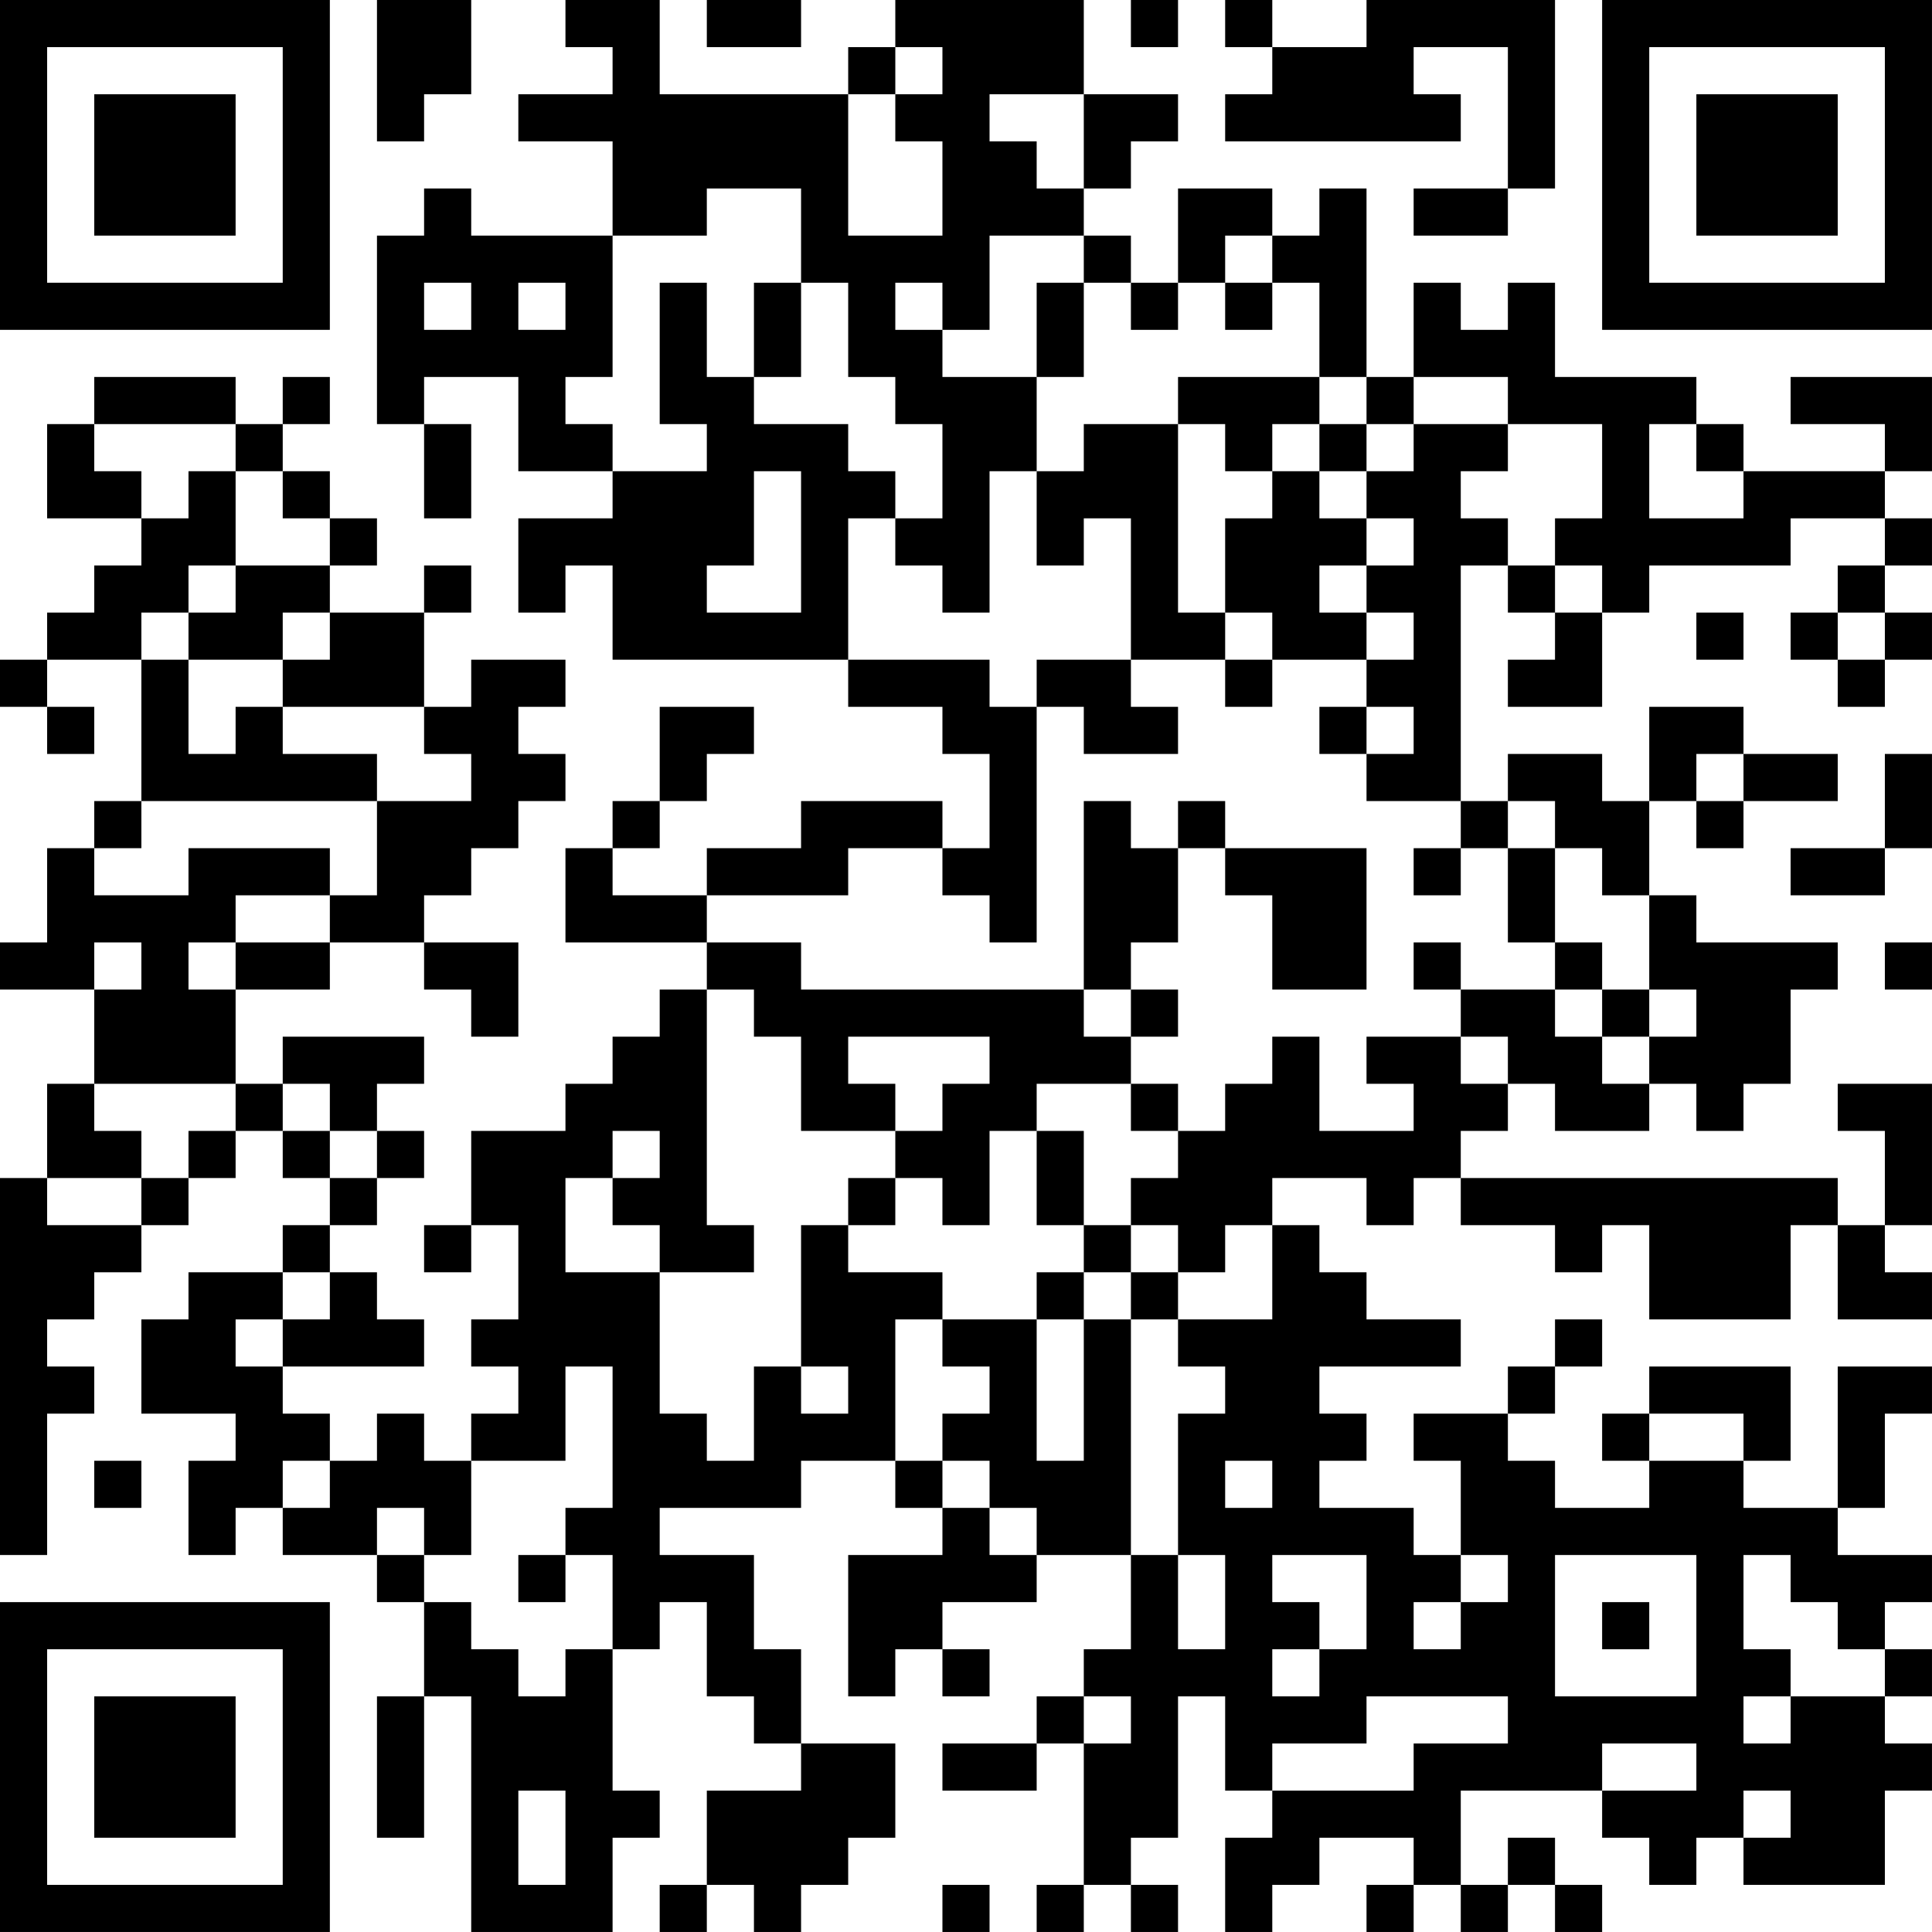 <?xml version="1.0" encoding="UTF-8"?>
<svg xmlns="http://www.w3.org/2000/svg" version="1.1" width="200" height="200" viewBox="0 0 200 200"><rect x="0" y="0" width="200" height="200" fill="#ffffff"/><g transform="scale(4.878)"><g transform="translate(0,0)"><path fill-rule="evenodd" d="M8 0L8 3L9 3L9 2L10 2L10 0ZM12 0L12 1L13 1L13 2L11 2L11 3L13 3L13 5L10 5L10 4L9 4L9 5L8 5L8 9L9 9L9 11L10 11L10 9L9 9L9 8L11 8L11 10L13 10L13 11L11 11L11 13L12 13L12 12L13 12L13 14L18 14L18 15L20 15L20 16L21 16L21 18L20 18L20 17L17 17L17 18L15 18L15 19L13 19L13 18L14 18L14 17L15 17L15 16L16 16L16 15L14 15L14 17L13 17L13 18L12 18L12 20L15 20L15 21L14 21L14 22L13 22L13 23L12 23L12 24L10 24L10 26L9 26L9 27L10 27L10 26L11 26L11 28L10 28L10 29L11 29L11 30L10 30L10 31L9 31L9 30L8 30L8 31L7 31L7 30L6 30L6 29L9 29L9 28L8 28L8 27L7 27L7 26L8 26L8 25L9 25L9 24L8 24L8 23L9 23L9 22L6 22L6 23L5 23L5 21L7 21L7 20L9 20L9 21L10 21L10 22L11 22L11 20L9 20L9 19L10 19L10 18L11 18L11 17L12 17L12 16L11 16L11 15L12 15L12 14L10 14L10 15L9 15L9 13L10 13L10 12L9 12L9 13L7 13L7 12L8 12L8 11L7 11L7 10L6 10L6 9L7 9L7 8L6 8L6 9L5 9L5 8L2 8L2 9L1 9L1 11L3 11L3 12L2 12L2 13L1 13L1 14L0 14L0 15L1 15L1 16L2 16L2 15L1 15L1 14L3 14L3 17L2 17L2 18L1 18L1 20L0 20L0 21L2 21L2 23L1 23L1 25L0 25L0 33L1 33L1 30L2 30L2 29L1 29L1 28L2 28L2 27L3 27L3 26L4 26L4 25L5 25L5 24L6 24L6 25L7 25L7 26L6 26L6 27L4 27L4 28L3 28L3 30L5 30L5 31L4 31L4 33L5 33L5 32L6 32L6 33L8 33L8 34L9 34L9 36L8 36L8 39L9 39L9 36L10 36L10 41L13 41L13 39L14 39L14 38L13 38L13 35L14 35L14 34L15 34L15 36L16 36L16 37L17 37L17 38L15 38L15 40L14 40L14 41L15 41L15 40L16 40L16 41L17 41L17 40L18 40L18 39L19 39L19 37L17 37L17 35L16 35L16 33L14 33L14 32L17 32L17 31L19 31L19 32L20 32L20 33L18 33L18 36L19 36L19 35L20 35L20 36L21 36L21 35L20 35L20 34L22 34L22 33L24 33L24 35L23 35L23 36L22 36L22 37L20 37L20 38L22 38L22 37L23 37L23 40L22 40L22 41L23 41L23 40L24 40L24 41L25 41L25 40L24 40L24 39L25 39L25 36L26 36L26 38L27 38L27 39L26 39L26 41L27 41L27 40L28 40L28 39L30 39L30 40L29 40L29 41L30 41L30 40L31 40L31 41L32 41L32 40L33 40L33 41L34 41L34 40L33 40L33 39L32 39L32 40L31 40L31 38L34 38L34 39L35 39L35 40L36 40L36 39L37 39L37 40L40 40L40 38L41 38L41 37L40 37L40 36L41 36L41 35L40 35L40 34L41 34L41 33L39 33L39 32L40 32L40 30L41 30L41 29L39 29L39 32L37 32L37 31L38 31L38 29L35 29L35 30L34 30L34 31L35 31L35 32L33 32L33 31L32 31L32 30L33 30L33 29L34 29L34 28L33 28L33 29L32 29L32 30L30 30L30 31L31 31L31 33L30 33L30 32L28 32L28 31L29 31L29 30L28 30L28 29L31 29L31 28L29 28L29 27L28 27L28 26L27 26L27 25L29 25L29 26L30 26L30 25L31 25L31 26L33 26L33 27L34 27L34 26L35 26L35 28L38 28L38 26L39 26L39 28L41 28L41 27L40 27L40 26L41 26L41 23L39 23L39 24L40 24L40 26L39 26L39 25L31 25L31 24L32 24L32 23L33 23L33 24L35 24L35 23L36 23L36 24L37 24L37 23L38 23L38 21L39 21L39 20L36 20L36 19L35 19L35 17L36 17L36 18L37 18L37 17L39 17L39 16L37 16L37 15L35 15L35 17L34 17L34 16L32 16L32 17L31 17L31 12L32 12L32 13L33 13L33 14L32 14L32 15L34 15L34 13L35 13L35 12L38 12L38 11L40 11L40 12L39 12L39 13L38 13L38 14L39 14L39 15L40 15L40 14L41 14L41 13L40 13L40 12L41 12L41 11L40 11L40 10L41 10L41 8L38 8L38 9L40 9L40 10L37 10L37 9L36 9L36 8L33 8L33 6L32 6L32 7L31 7L31 6L30 6L30 8L29 8L29 4L28 4L28 5L27 5L27 4L25 4L25 6L24 6L24 5L23 5L23 4L24 4L24 3L25 3L25 2L23 2L23 0L19 0L19 1L18 1L18 2L14 2L14 0ZM15 0L15 1L17 1L17 0ZM24 0L24 1L25 1L25 0ZM26 0L26 1L27 1L27 2L26 2L26 3L31 3L31 2L30 2L30 1L32 1L32 4L30 4L30 5L32 5L32 4L33 4L33 0L29 0L29 1L27 1L27 0ZM19 1L19 2L18 2L18 5L20 5L20 3L19 3L19 2L20 2L20 1ZM21 2L21 3L22 3L22 4L23 4L23 2ZM15 4L15 5L13 5L13 8L12 8L12 9L13 9L13 10L15 10L15 9L14 9L14 6L15 6L15 8L16 8L16 9L18 9L18 10L19 10L19 11L18 11L18 14L21 14L21 15L22 15L22 20L21 20L21 19L20 19L20 18L18 18L18 19L15 19L15 20L17 20L17 21L23 21L23 22L24 22L24 23L22 23L22 24L21 24L21 26L20 26L20 25L19 25L19 24L20 24L20 23L21 23L21 22L18 22L18 23L19 23L19 24L17 24L17 22L16 22L16 21L15 21L15 26L16 26L16 27L14 27L14 26L13 26L13 25L14 25L14 24L13 24L13 25L12 25L12 27L14 27L14 30L15 30L15 31L16 31L16 29L17 29L17 30L18 30L18 29L17 29L17 26L18 26L18 27L20 27L20 28L19 28L19 31L20 31L20 32L21 32L21 33L22 33L22 32L21 32L21 31L20 31L20 30L21 30L21 29L20 29L20 28L22 28L22 31L23 31L23 28L24 28L24 33L25 33L25 35L26 35L26 33L25 33L25 30L26 30L26 29L25 29L25 28L27 28L27 26L26 26L26 27L25 27L25 26L24 26L24 25L25 25L25 24L26 24L26 23L27 23L27 22L28 22L28 24L30 24L30 23L29 23L29 22L31 22L31 23L32 23L32 22L31 22L31 21L33 21L33 22L34 22L34 23L35 23L35 22L36 22L36 21L35 21L35 19L34 19L34 18L33 18L33 17L32 17L32 18L31 18L31 17L29 17L29 16L30 16L30 15L29 15L29 14L30 14L30 13L29 13L29 12L30 12L30 11L29 11L29 10L30 10L30 9L32 9L32 10L31 10L31 11L32 11L32 12L33 12L33 13L34 13L34 12L33 12L33 11L34 11L34 9L32 9L32 8L30 8L30 9L29 9L29 8L28 8L28 6L27 6L27 5L26 5L26 6L25 6L25 7L24 7L24 6L23 6L23 5L21 5L21 7L20 7L20 6L19 6L19 7L20 7L20 8L22 8L22 10L21 10L21 13L20 13L20 12L19 12L19 11L20 11L20 9L19 9L19 8L18 8L18 6L17 6L17 4ZM9 6L9 7L10 7L10 6ZM11 6L11 7L12 7L12 6ZM16 6L16 8L17 8L17 6ZM22 6L22 8L23 8L23 6ZM26 6L26 7L27 7L27 6ZM25 8L25 9L23 9L23 10L22 10L22 12L23 12L23 11L24 11L24 14L22 14L22 15L23 15L23 16L25 16L25 15L24 15L24 14L26 14L26 15L27 15L27 14L29 14L29 13L28 13L28 12L29 12L29 11L28 11L28 10L29 10L29 9L28 9L28 8ZM2 9L2 10L3 10L3 11L4 11L4 10L5 10L5 12L4 12L4 13L3 13L3 14L4 14L4 16L5 16L5 15L6 15L6 16L8 16L8 17L3 17L3 18L2 18L2 19L4 19L4 18L7 18L7 19L5 19L5 20L4 20L4 21L5 21L5 20L7 20L7 19L8 19L8 17L10 17L10 16L9 16L9 15L6 15L6 14L7 14L7 13L6 13L6 14L4 14L4 13L5 13L5 12L7 12L7 11L6 11L6 10L5 10L5 9ZM25 9L25 13L26 13L26 14L27 14L27 13L26 13L26 11L27 11L27 10L28 10L28 9L27 9L27 10L26 10L26 9ZM35 9L35 11L37 11L37 10L36 10L36 9ZM16 10L16 12L15 12L15 13L17 13L17 10ZM36 13L36 14L37 14L37 13ZM39 13L39 14L40 14L40 13ZM28 15L28 16L29 16L29 15ZM36 16L36 17L37 17L37 16ZM40 16L40 18L38 18L38 19L40 19L40 18L41 18L41 16ZM23 17L23 21L24 21L24 22L25 22L25 21L24 21L24 20L25 20L25 18L26 18L26 19L27 19L27 21L29 21L29 18L26 18L26 17L25 17L25 18L24 18L24 17ZM30 18L30 19L31 19L31 18ZM32 18L32 20L33 20L33 21L34 21L34 22L35 22L35 21L34 21L34 20L33 20L33 18ZM2 20L2 21L3 21L3 20ZM30 20L30 21L31 21L31 20ZM40 20L40 21L41 21L41 20ZM2 23L2 24L3 24L3 25L1 25L1 26L3 26L3 25L4 25L4 24L5 24L5 23ZM6 23L6 24L7 24L7 25L8 25L8 24L7 24L7 23ZM24 23L24 24L25 24L25 23ZM22 24L22 26L23 26L23 27L22 27L22 28L23 28L23 27L24 27L24 28L25 28L25 27L24 27L24 26L23 26L23 24ZM18 25L18 26L19 26L19 25ZM6 27L6 28L5 28L5 29L6 29L6 28L7 28L7 27ZM12 29L12 31L10 31L10 33L9 33L9 32L8 32L8 33L9 33L9 34L10 34L10 35L11 35L11 36L12 36L12 35L13 35L13 33L12 33L12 32L13 32L13 29ZM35 30L35 31L37 31L37 30ZM2 31L2 32L3 32L3 31ZM6 31L6 32L7 32L7 31ZM26 31L26 32L27 32L27 31ZM11 33L11 34L12 34L12 33ZM27 33L27 34L28 34L28 35L27 35L27 36L28 36L28 35L29 35L29 33ZM31 33L31 34L30 34L30 35L31 35L31 34L32 34L32 33ZM33 33L33 36L36 36L36 33ZM37 33L37 35L38 35L38 36L37 36L37 37L38 37L38 36L40 36L40 35L39 35L39 34L38 34L38 33ZM34 34L34 35L35 35L35 34ZM23 36L23 37L24 37L24 36ZM29 36L29 37L27 37L27 38L30 38L30 37L32 37L32 36ZM34 37L34 38L36 38L36 37ZM11 38L11 40L12 40L12 38ZM37 38L37 39L38 39L38 38ZM20 40L20 41L21 41L21 40ZM0 0L0 7L7 7L7 0ZM1 1L1 6L6 6L6 1ZM2 2L2 5L5 5L5 2ZM34 0L34 7L41 7L41 0ZM35 1L35 6L40 6L40 1ZM36 2L36 5L39 5L39 2ZM0 34L0 41L7 41L7 34ZM1 35L1 40L6 40L6 35ZM2 36L2 39L5 39L5 36Z" fill="#000000"/></g></g></svg>
